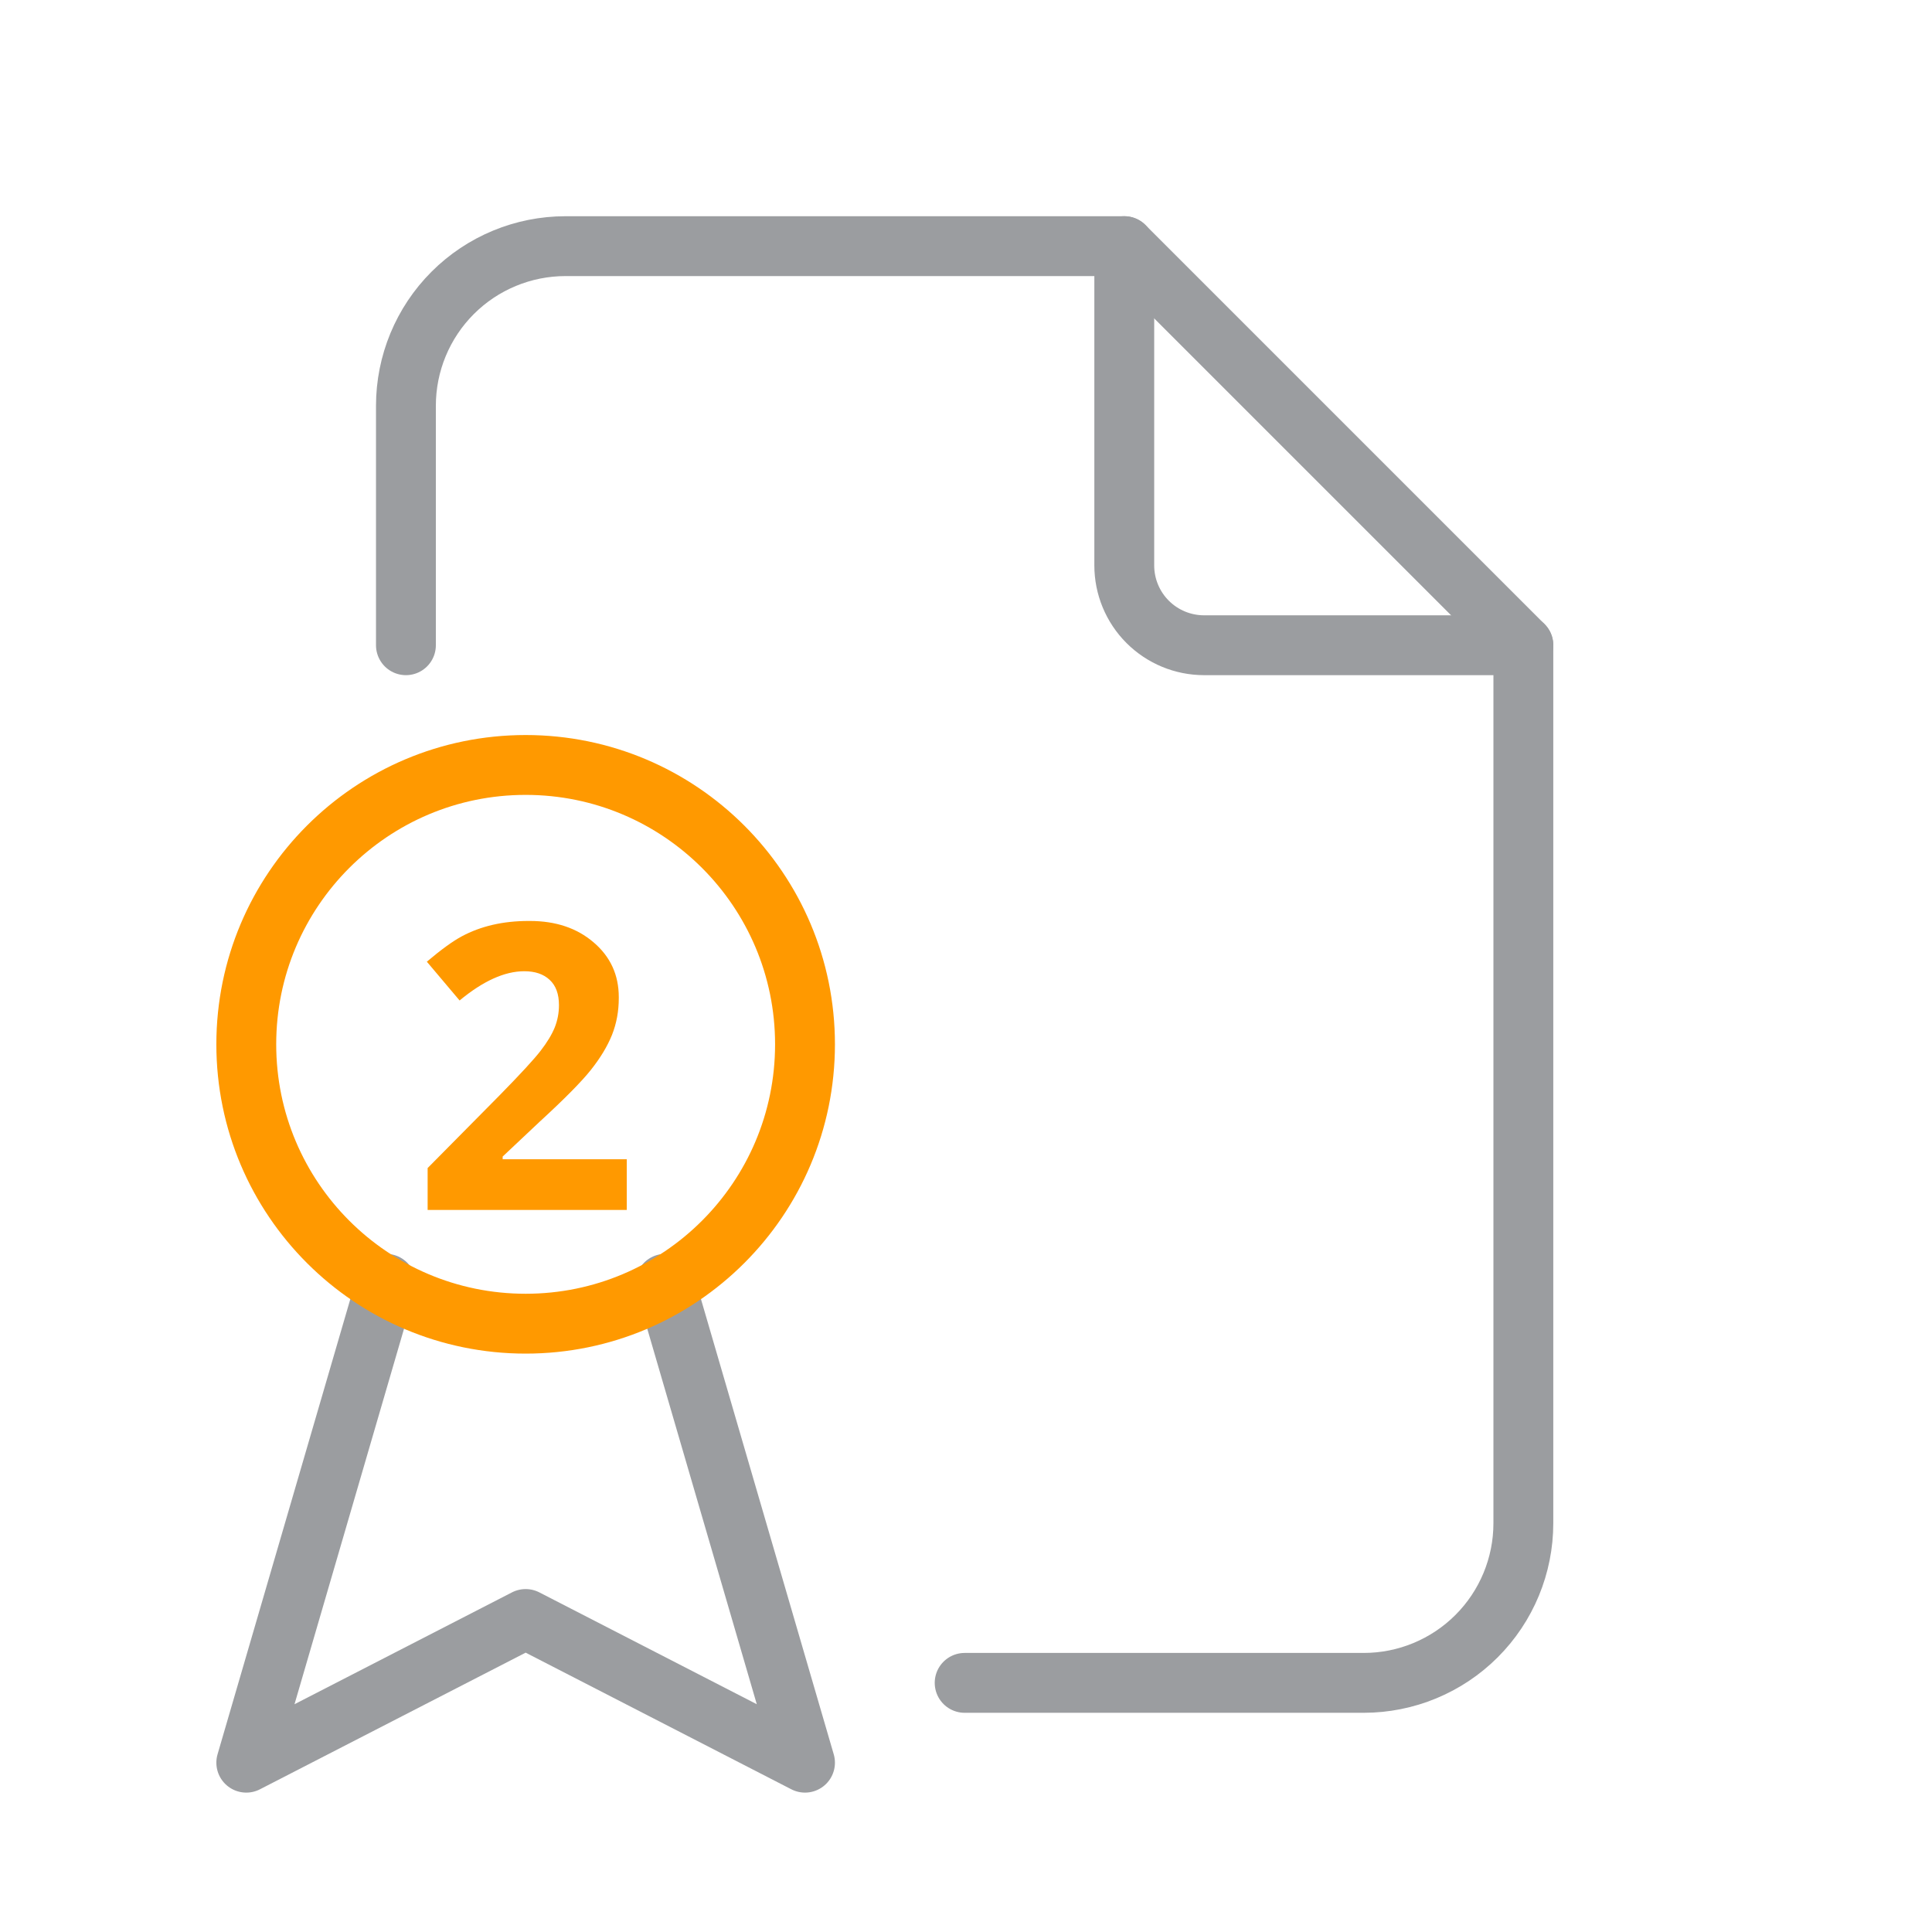 <svg xmlns="http://www.w3.org/2000/svg" width="103" height="103" viewBox="0 0 103 103" fill="none">
    <g clip-path="url(#clip0_3716_155383)">
        <path d="M59.938 13.123V30.144C59.938 31.272 60.386 32.355 61.184 33.153C61.982 33.951 63.065 34.399 64.193 34.399H81.214" stroke="#9B9DA0" stroke-width="3.191" stroke-linecap="round" stroke-linejoin="round"/>
        <path d="M21.641 34.399V21.633C21.641 19.376 22.537 17.211 24.133 15.615C25.729 14.019 27.894 13.123 30.151 13.123H59.938L81.214 34.399V81.207C81.214 83.464 80.318 85.629 78.722 87.225C77.126 88.821 74.961 89.718 72.704 89.718H51.428" stroke="#9B9DA0" stroke-width="3.191" stroke-linecap="round" stroke-linejoin="round"/>
        <path d="M20.577 68.441L13.13 93.973L28.024 86.313L42.917 93.973L35.47 68.441" stroke="#9B9DA0" stroke-width="3.191" stroke-linecap="round" stroke-linejoin="round"/>
        <path d="M28.024 70.569C36.249 70.569 42.917 63.901 42.917 55.675C42.917 47.45 36.249 40.782 28.024 40.782C19.798 40.782 13.13 47.45 13.13 55.675C13.13 63.901 19.798 70.569 28.024 70.569Z" stroke="#FF9900" stroke-width="3.191" stroke-linecap="round" stroke-linejoin="round"/>
        <path d="M28.252 49.099C29.63 49.099 30.763 49.48 31.649 50.242C32.543 51.004 32.989 51.977 32.989 53.161C32.989 53.175 32.989 53.192 32.989 53.213C32.989 53.913 32.868 54.567 32.626 55.176C32.383 55.779 32.009 56.399 31.504 57.036C31.005 57.666 30.087 58.594 28.751 59.82L26.798 61.659V61.804H33.415V64.506H22.798V62.272L26.611 58.418C27.74 57.268 28.477 56.468 28.823 56.018C29.17 55.568 29.419 55.156 29.572 54.782C29.724 54.401 29.8 54.002 29.8 53.587C29.8 52.991 29.634 52.541 29.301 52.236C28.976 51.932 28.526 51.779 27.951 51.779C26.905 51.779 25.755 52.299 24.502 53.338L22.756 51.27C23.518 50.626 24.138 50.176 24.616 49.92C25.634 49.373 26.822 49.099 28.179 49.099C28.207 49.099 28.231 49.099 28.252 49.099Z" fill="#FF9900"/>
    </g>
    <defs>
        <clipPath id="clip0_3716_155383">
            <rect width="102.126" height="102.126" fill="white" transform="translate(0.364 0.357)"/>
        </clipPath>
    </defs>
</svg>
